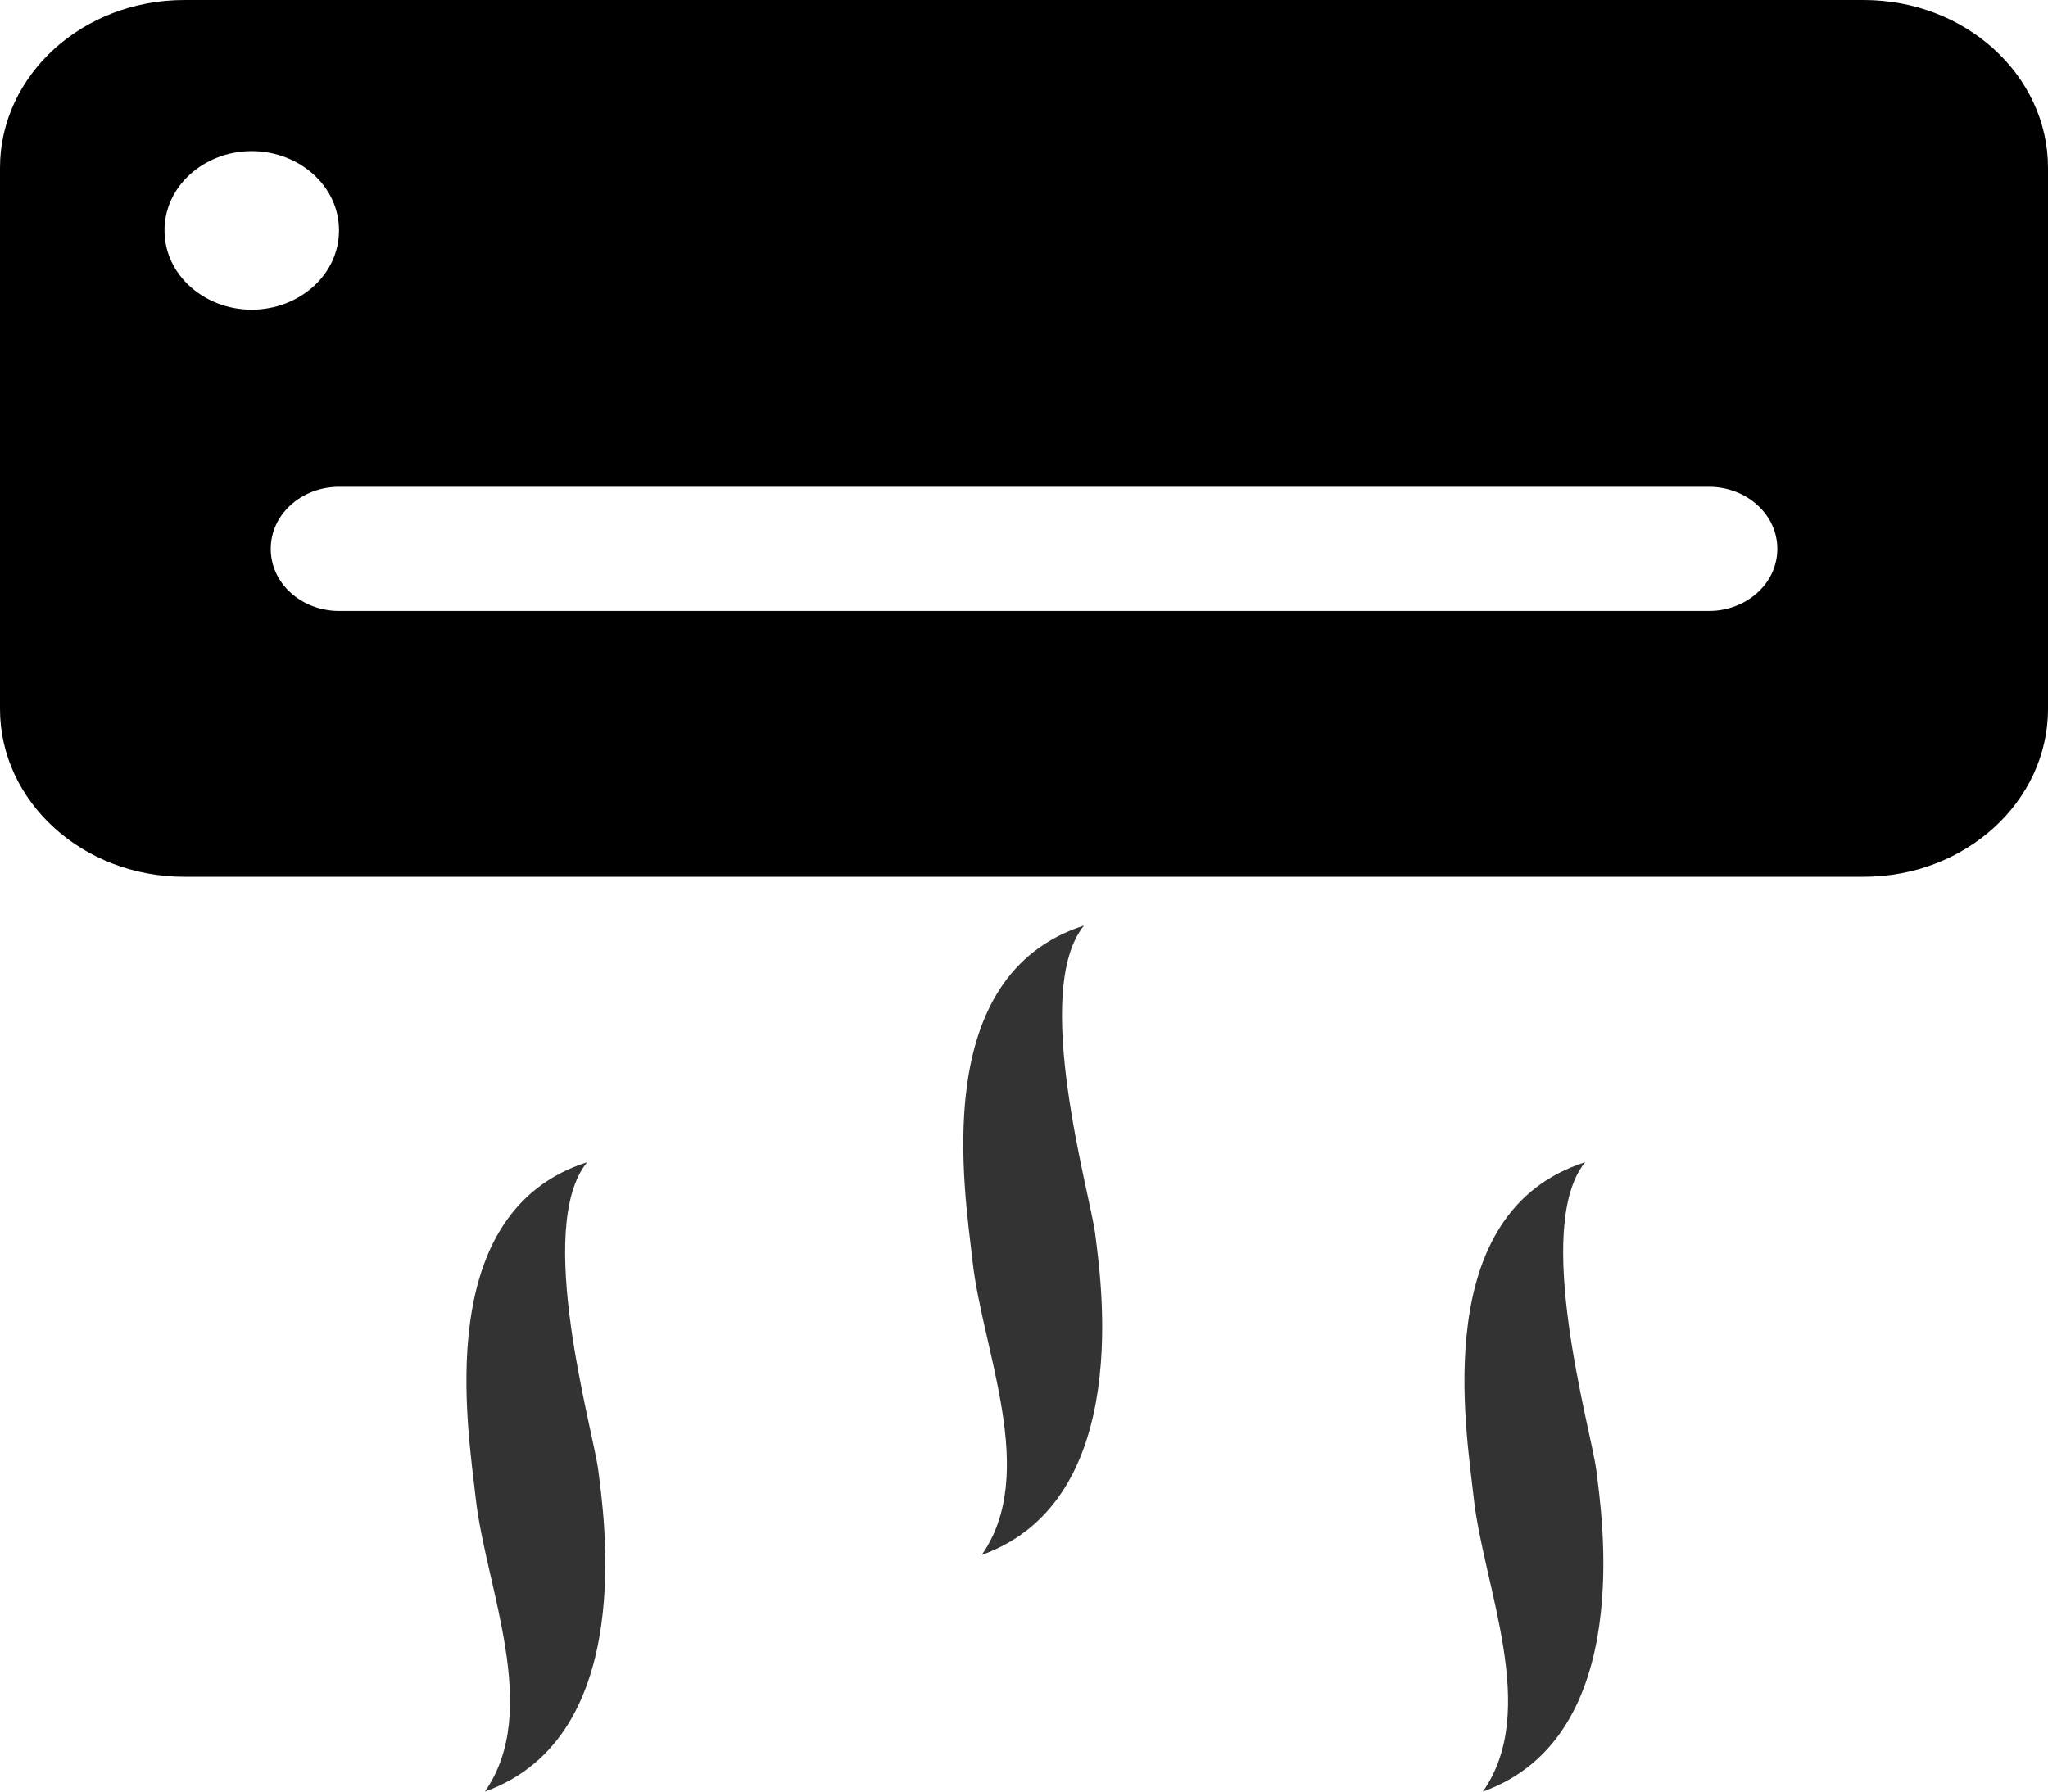 <svg width="80" height="70" viewBox="0 0 80 70" fill="none" xmlns="http://www.w3.org/2000/svg">
<path d="M9.833 12.601H9.833C11.946 12.601 13.742 11.034 13.742 9.002C13.742 6.971 11.946 5.404 9.833 5.404C7.722 5.404 5.926 6.971 5.926 9.002C5.926 11.033 7.722 12.601 9.833 12.601ZM7.205 0.5H72.794C76.543 0.5 79.5 3.253 79.5 6.553V27.703C79.5 31.004 76.543 33.757 72.794 33.757H7.205C3.457 33.757 0.5 31.004 0.5 27.703V6.553C0.5 3.253 3.457 0.5 7.205 0.5ZM13.242 24.37H66.76C68.465 24.37 69.927 23.104 69.927 21.445C69.927 19.786 68.465 18.52 66.76 18.52H13.242C11.538 18.52 10.076 19.786 10.076 21.445C10.076 23.104 11.538 24.37 13.242 24.37Z" fill="black" stroke="black"/>
<path d="M22.935 45.409C16.843 47.358 18.282 55.798 18.58 58.514C18.964 62.015 21.17 66.819 18.939 70C24.952 67.841 23.567 59.065 23.369 57.434C23.158 55.836 20.863 47.947 22.935 45.409Z" fill="black" fill-opacity="0.8"/>
<path d="M61.921 45.409C55.828 47.358 57.268 55.798 57.566 58.514C57.95 62.015 60.156 66.819 57.924 70C63.938 67.841 62.553 59.065 62.355 57.434C62.144 55.836 59.849 47.947 61.921 45.409Z" fill="black" fill-opacity="0.8"/>
<path d="M42.344 36.163C36.252 38.112 37.691 46.552 37.989 49.268C38.373 52.769 40.579 57.572 38.347 60.754C44.361 58.595 42.976 49.818 42.778 48.188C42.567 46.59 40.272 38.701 42.344 36.163Z" fill="black" fill-opacity="0.8"/>
</svg>
